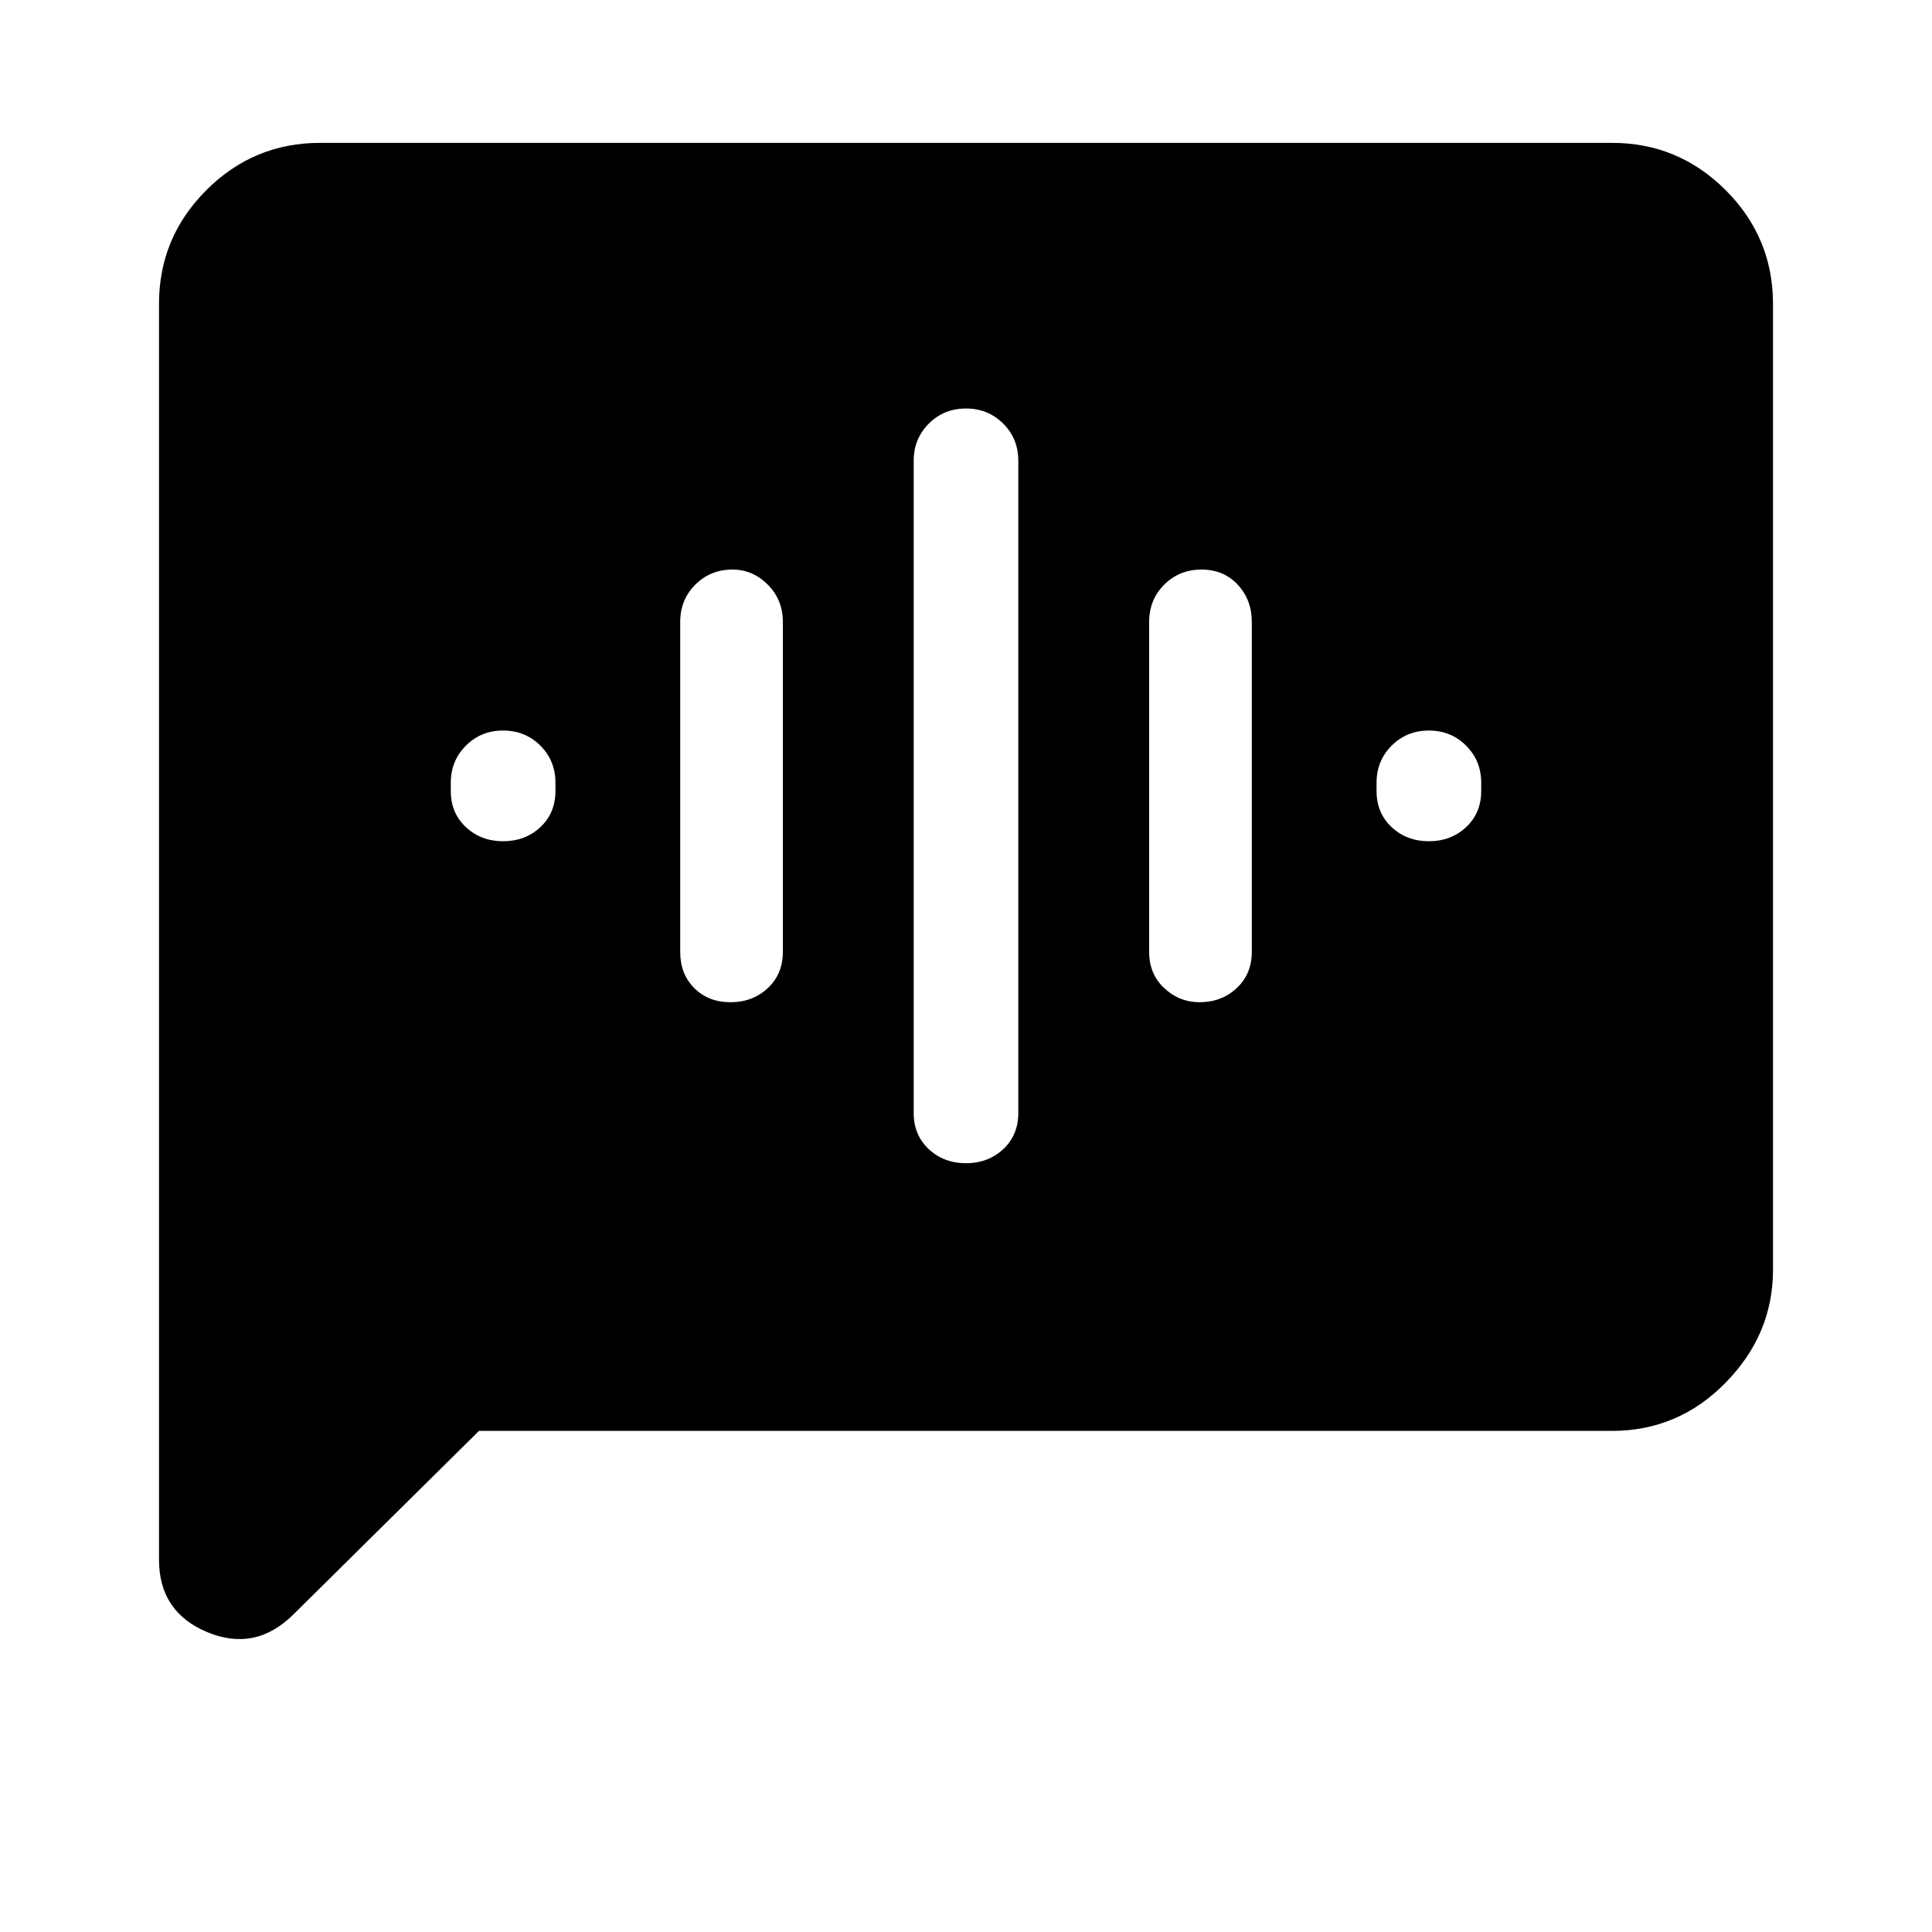<svg xmlns="http://www.w3.org/2000/svg" height="40" width="40"><path d="M20 24.083q.458 0 .771-.291.312-.292.312-.75v-13.5q0-.459-.312-.771-.313-.313-.771-.313t-.771.313q-.312.312-.312.771v13.5q0 .458.312.75.313.291.771.291Zm-4.875-3.333q.458 0 .771-.292.312-.291.312-.75v-6.833q0-.458-.312-.771-.313-.312-.729-.312-.459 0-.771.312-.313.313-.313.771v6.833q0 .459.292.75.292.292.75.292Zm-4.708-3.333q.458 0 .771-.292.312-.292.312-.75v-.167q0-.458-.312-.77-.313-.313-.771-.313-.459 0-.771.313-.313.312-.313.77v.167q0 .458.313.75.312.292.771.292Zm14.416 3.333q.459 0 .771-.292.313-.291.313-.75v-6.833q0-.458-.292-.771-.292-.312-.75-.312t-.771.312q-.312.313-.312.771v6.833q0 .459.312.75.313.292.729.292Zm4.75-3.333q.459 0 .771-.292.313-.292.313-.75v-.167q0-.458-.313-.77-.312-.313-.771-.313-.458 0-.771.313-.312.312-.312.77v.167q0 .458.312.75.313.292.771.292ZM3.292 32.292v-26q0-1.375.979-2.354.979-.98 2.354-.98h26.75q1.375 0 2.354.98.979.979.979 2.354v20q0 1.333-.979 2.333-.979 1-2.354 1H9.917l-3.834 3.792q-.791.791-1.791.375-1-.417-1-1.5Z"/></svg>